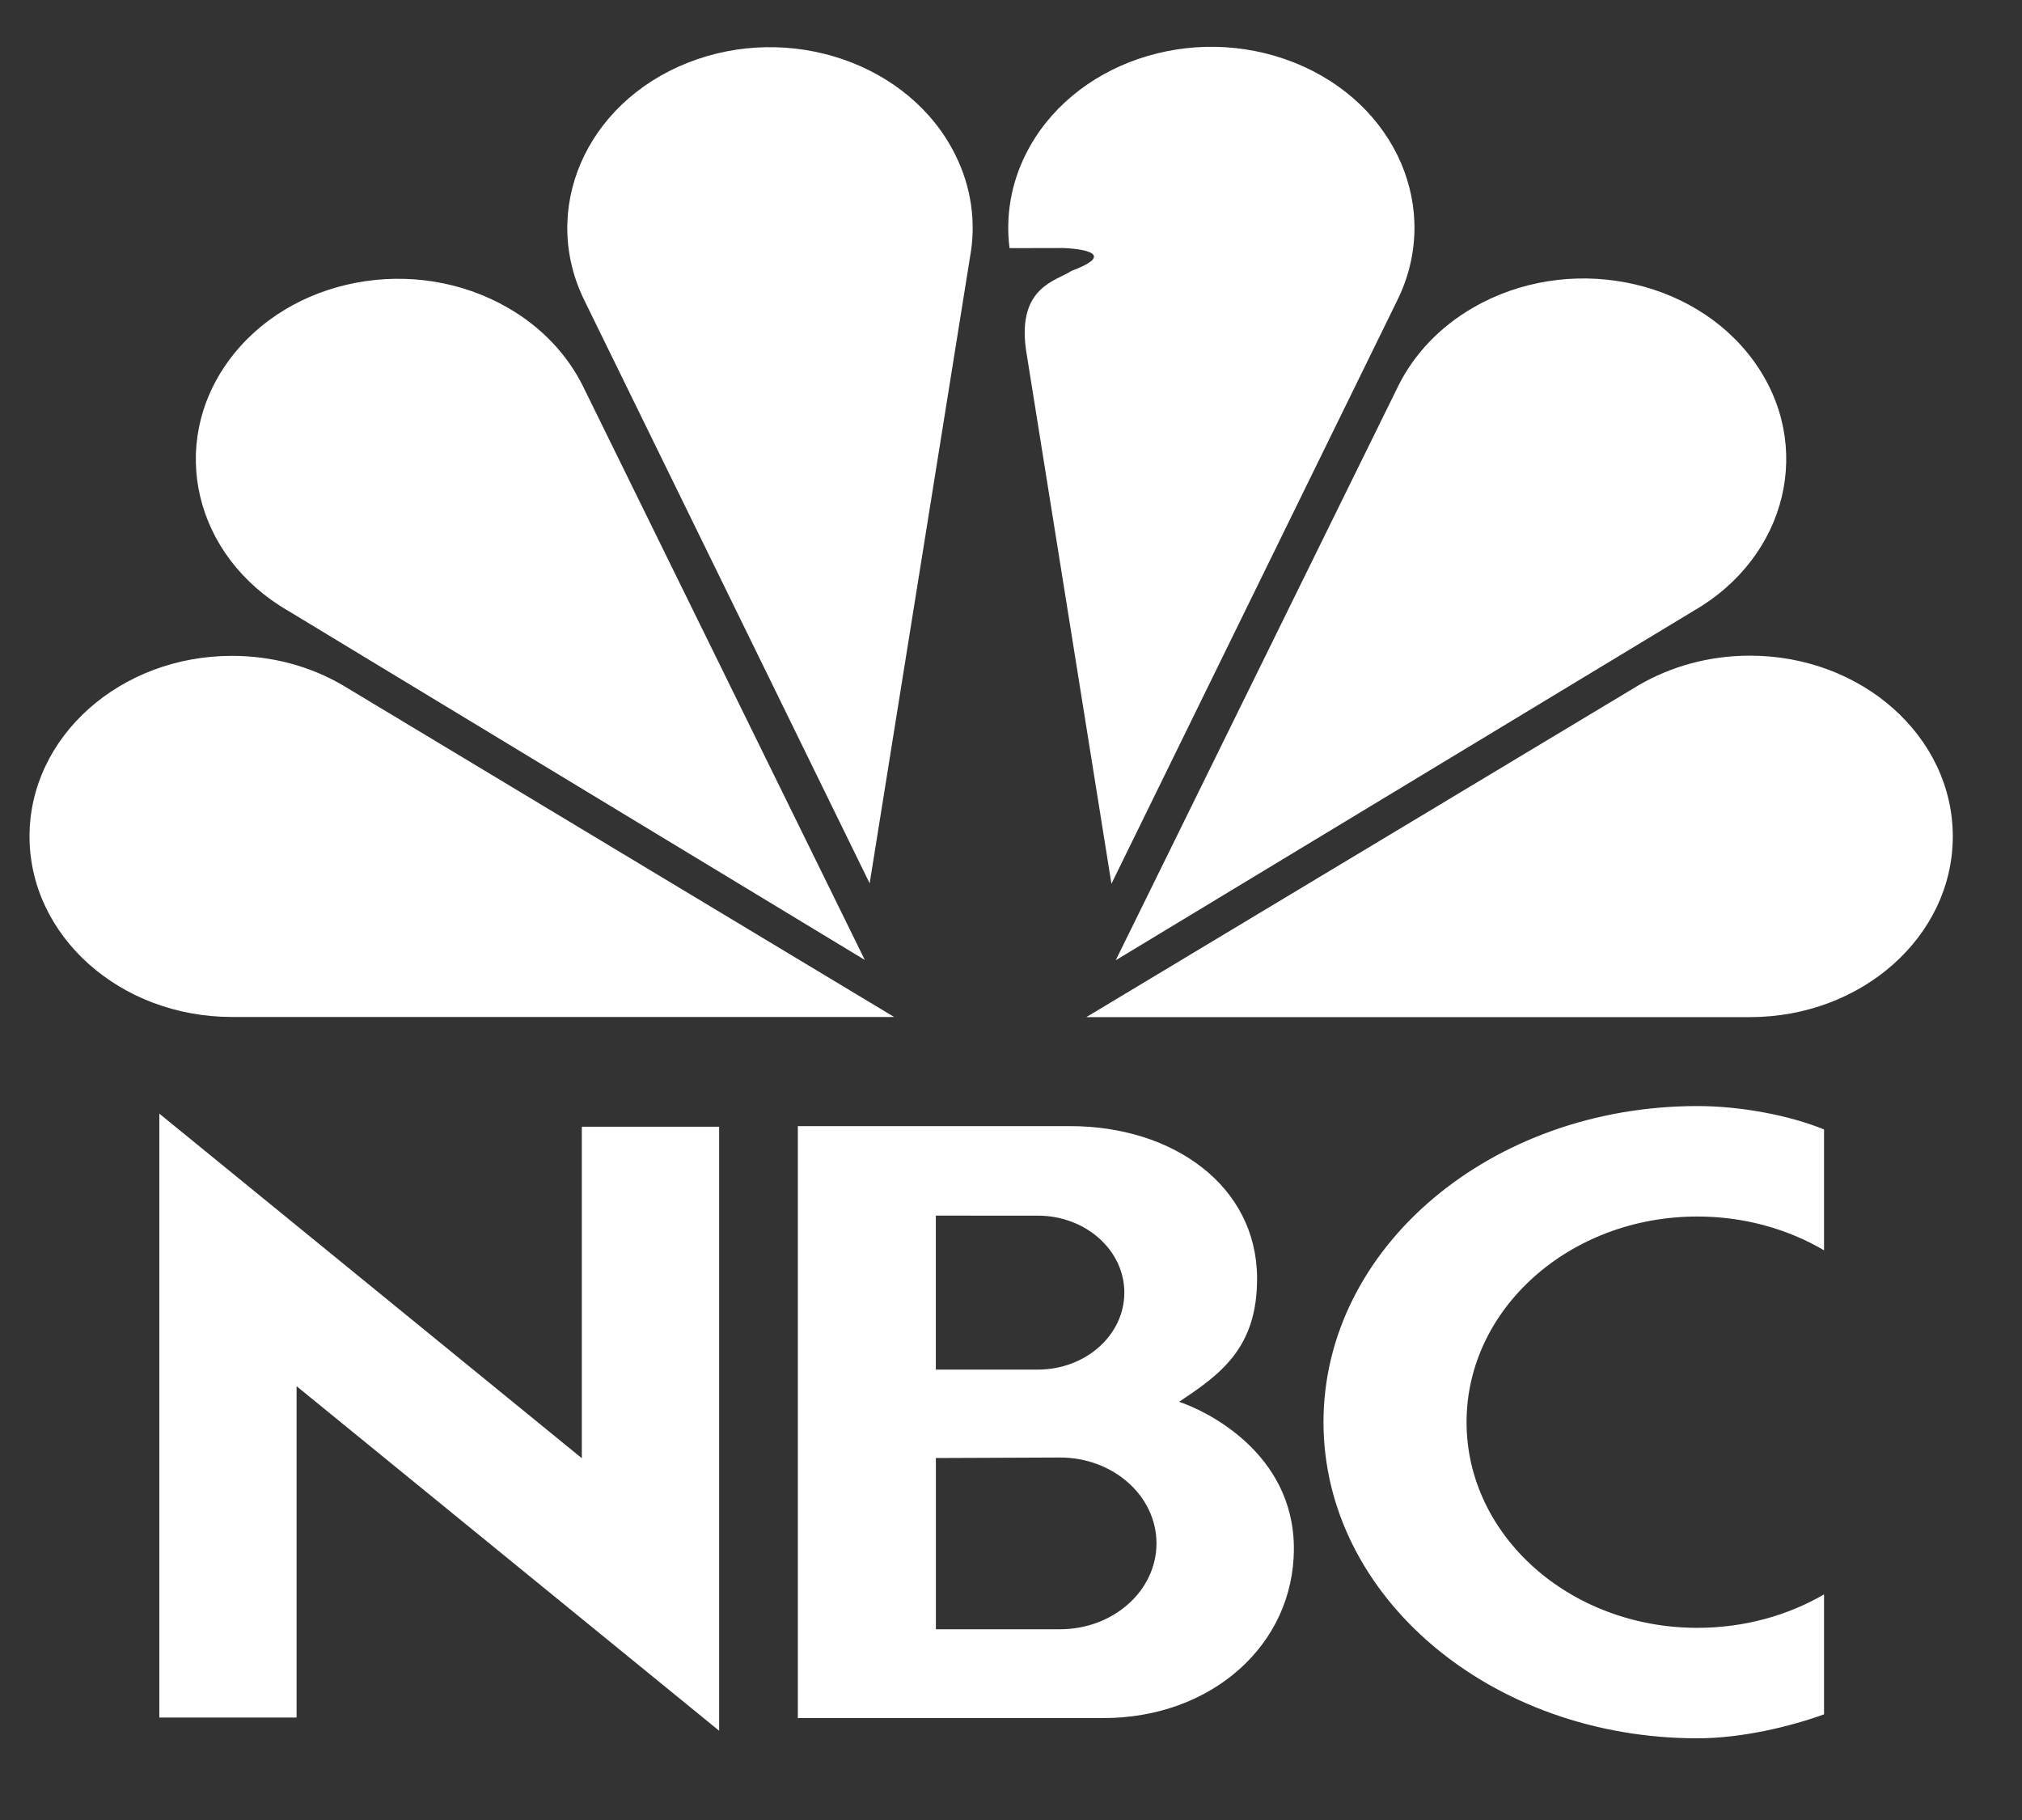 <svg width="40" height="36" viewBox="0 0 40 36" fill="none" xmlns="http://www.w3.org/2000/svg">
<rect x="0" y="0" width="40" height="36" fill="#333333" stroke="none"/>
<g id="NBC" clip-path="url(#clip0_1027_54181)">
<g id="Group">
<path id="Vector" fill-rule="evenodd" clip-rule="evenodd" d="M4.589 20.116C2.377 20.116 0.584 18.517 0.584 16.544C0.584 14.572 2.377 12.973 4.589 12.973C5.397 12.973 6.149 13.186 6.778 13.553L17.688 20.116H4.589ZM5.696 12.079C3.843 11.005 3.316 8.794 4.52 7.14C5.723 5.487 8.2 5.017 10.053 6.091C10.705 6.467 11.219 7.006 11.533 7.64L17.108 18.988L5.696 12.079ZM34.617 20.119C36.834 20.119 38.631 18.519 38.631 16.544C38.631 14.57 36.834 12.969 34.617 12.969C33.807 12.969 33.054 13.183 32.423 13.55L21.488 20.12L34.617 20.119ZM33.51 12.079C35.367 11.004 35.895 8.791 34.689 7.136C33.483 5.48 31 5.01 29.143 6.085C28.49 6.461 27.974 7.001 27.66 7.636L22.072 18.994L33.51 12.079ZM21.194 5.359C20.908 5.556 20.125 5.664 20.295 6.91L21.987 17.481L27.633 5.958C28.536 4.153 27.624 2.039 25.598 1.236C23.571 0.432 21.196 1.244 20.293 3.048C20.001 3.631 19.89 4.274 19.971 4.908L21.035 4.906C21.638 4.933 21.956 5.076 21.194 5.359ZM11.57 5.961C10.669 4.158 11.579 2.046 13.601 1.243C15.624 0.44 17.994 1.251 18.894 3.054C19.212 3.687 19.315 4.389 19.191 5.074L17.204 17.473L11.57 5.961ZM36.084 33.91C35.435 34.145 34.471 34.384 33.578 34.384C29.493 34.384 26.182 31.584 26.182 28.131C26.182 24.677 29.493 21.878 33.578 21.878C34.457 21.878 35.421 22.069 36.084 22.341V24.731C35.34 24.294 34.468 24.062 33.578 24.063C31.056 24.063 29.012 25.884 29.012 28.131C29.012 30.377 31.056 32.199 33.578 32.199C34.499 32.199 35.367 31.956 36.084 31.537V33.91ZM11.51 22.287H14.226V34.234L5.867 27.419V33.973H3.152V22.028L11.51 28.844V22.287ZM23.324 27.728C24.153 27.179 24.875 26.656 24.868 25.276C24.859 23.459 23.213 22.275 21.171 22.275H15.783V33.984H21.827C23.967 33.984 25.596 32.535 25.596 30.63C25.596 28.725 23.832 27.893 23.324 27.728ZM18.513 24.045L20.531 24.046C21.476 24.046 22.242 24.727 22.242 25.568C22.242 26.409 21.476 27.091 20.531 27.091H18.513V24.045ZM20.97 32.227H18.514V28.84L20.97 28.83C22.024 28.83 22.878 29.59 22.878 30.528C22.878 31.466 22.024 32.227 20.97 32.227Z" fill="white"/>
</g>
</g>
<defs>
<clipPath id="clip0_1027_54181">
<rect width="39.2" height="35" fill="white" transform="translate(0.008 0.155)"/>
</clipPath>
</defs>
</svg>
